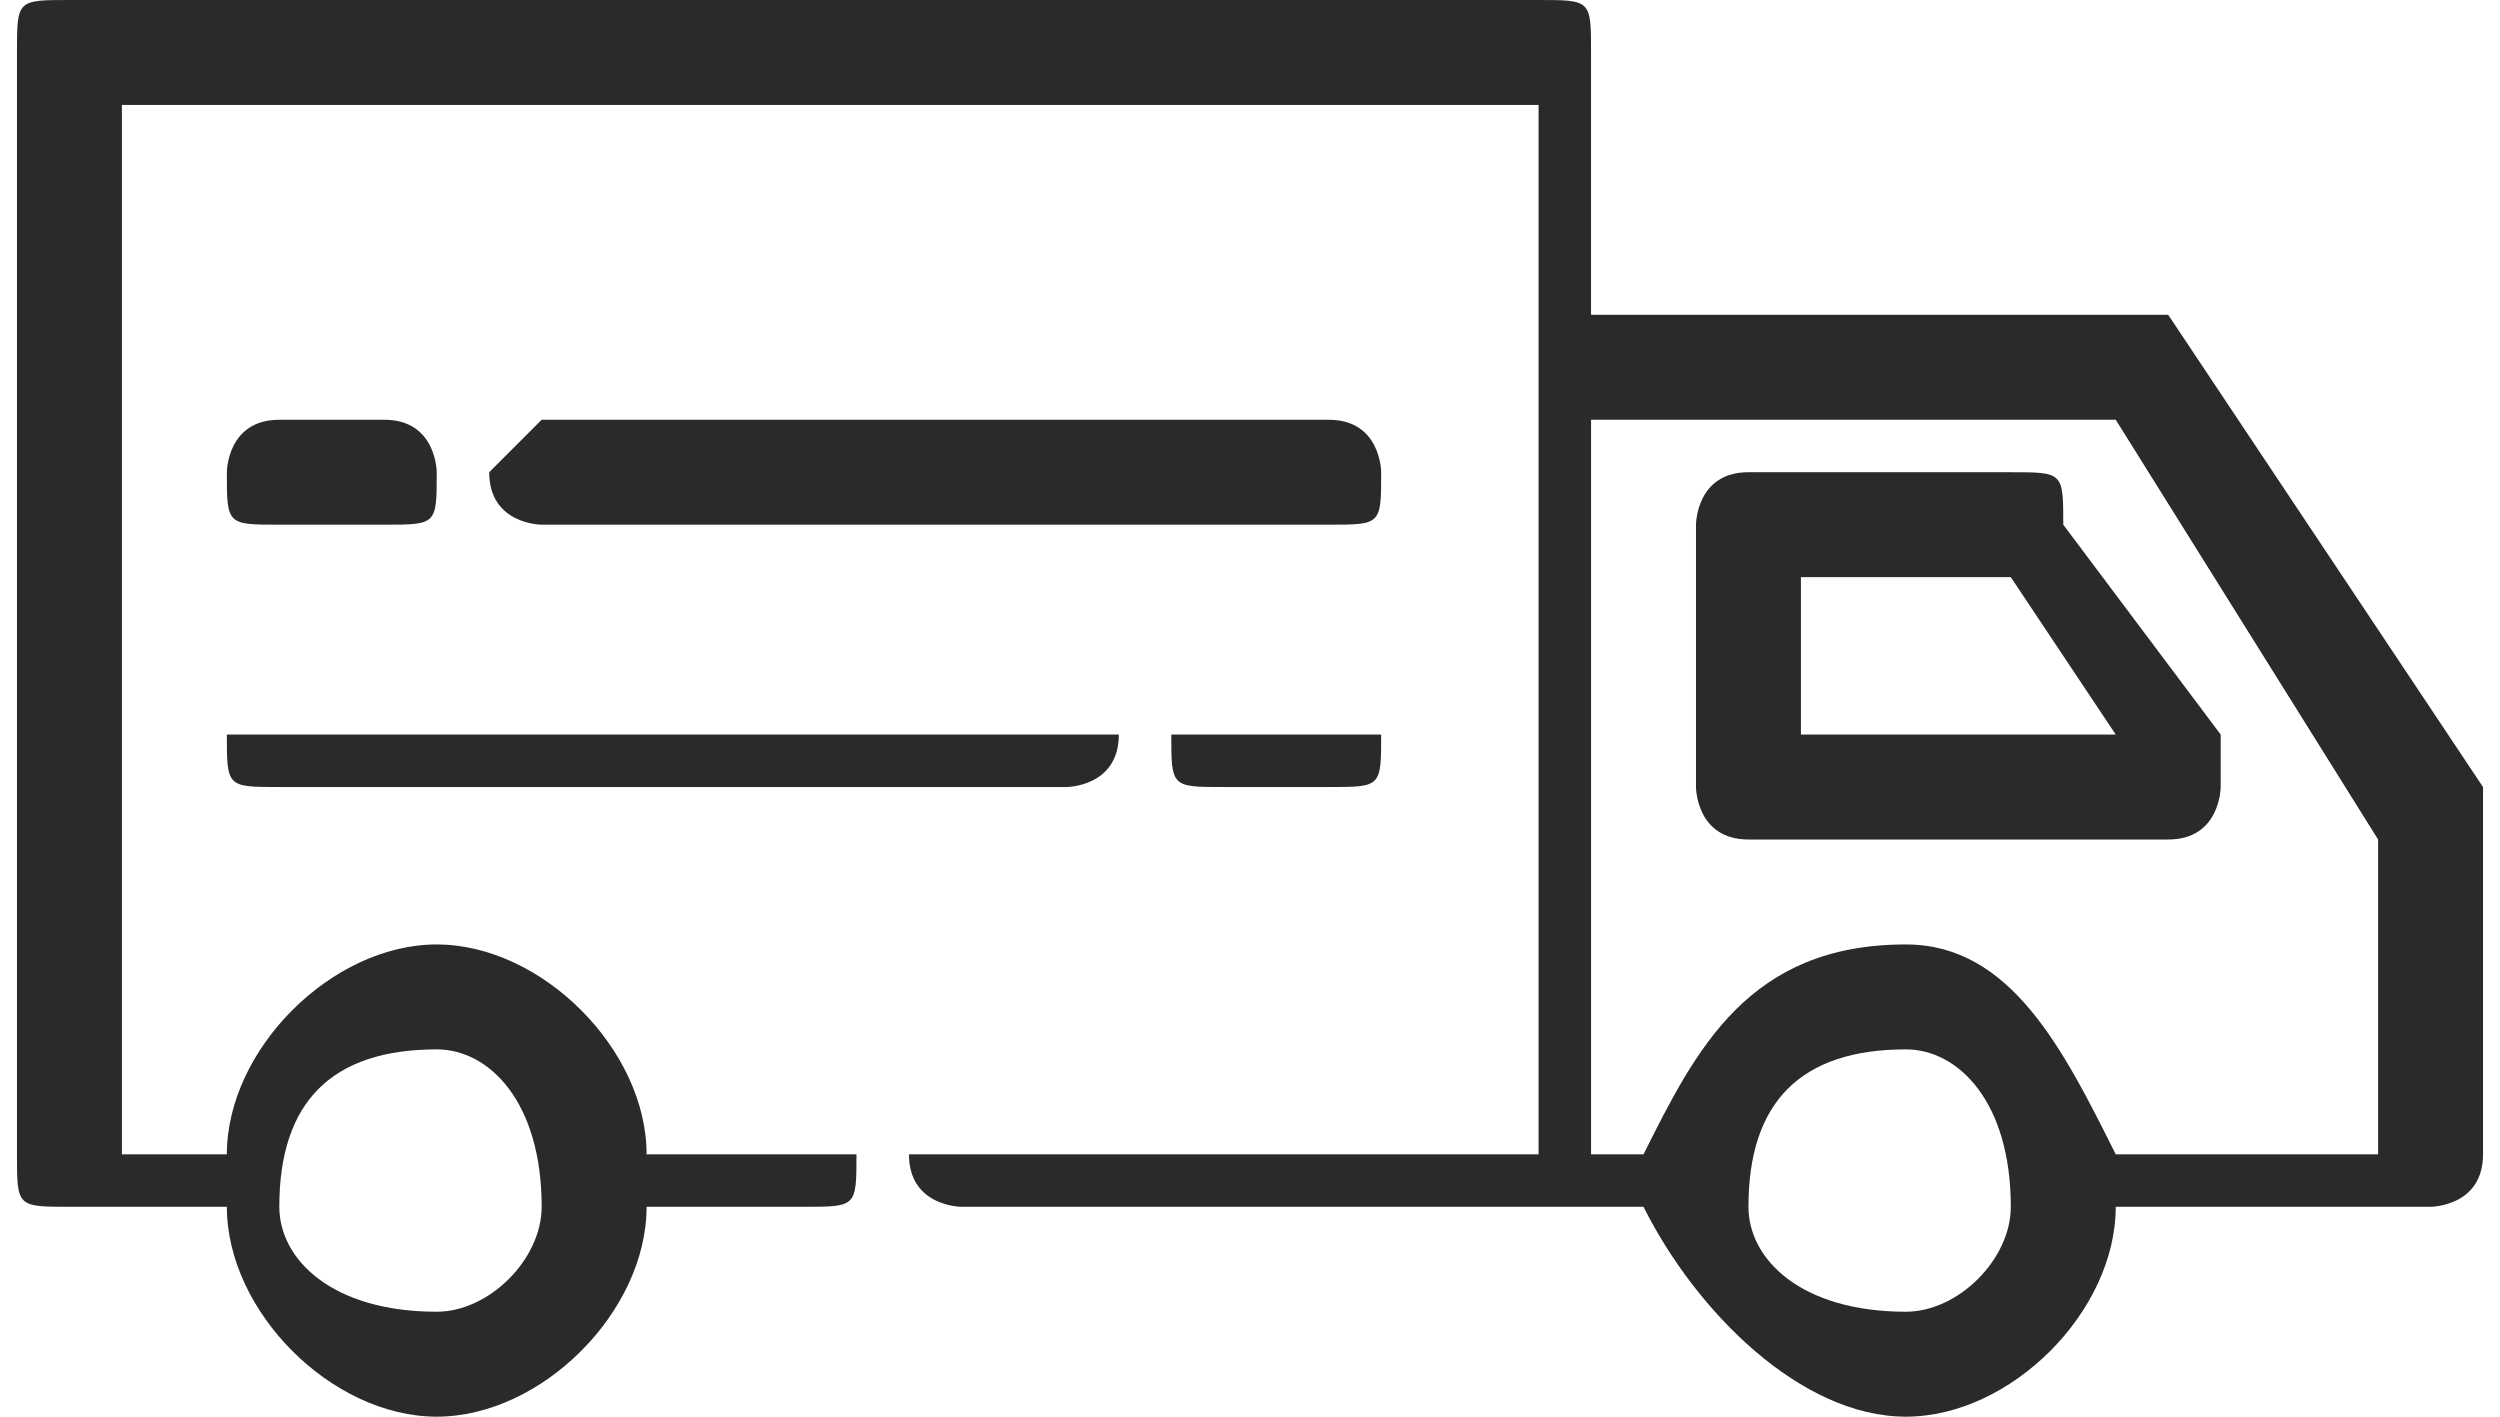 <?xml version="1.0" encoding="UTF-8"?>
<!DOCTYPE svg PUBLIC "-//W3C//DTD SVG 1.1//EN" "http://www.w3.org/Graphics/SVG/1.1/DTD/svg11.dtd">
<!-- Creator: CorelDRAW 2021 (64-Bit) -->
<svg xmlns="http://www.w3.org/2000/svg" xml:space="preserve" width="30px" height="17px" version="1.1" style="shape-rendering:geometricPrecision; text-rendering:geometricPrecision; image-rendering:optimizeQuality; fill-rule:evenodd; clip-rule:evenodd"
viewBox="0 0 0.47 0.27"
 xmlns:xlink="http://www.w3.org/1999/xlink"
 xmlns:xodm="http://www.corel.com/coreldraw/odm/2003">
 <defs>
  <style type="text/css">
   <![CDATA[
    .fil0 {fill:#2B2A29;fill-rule:nonzero}
   ]]>
  </style>
 </defs>
 <g id="Katman_x0020_1">
  <path class="fil0" d="M0.45 0.22l-0.05 0c-0.01,-0.02 -0.02,-0.04 -0.04,-0.04 -0.03,0 -0.04,0.02 -0.05,0.04l-0.01 0 0 -0.14 0.1 0 0.05 0.08 0 0.06 0 0zm-0.4 -0.07l0.15 0c0,0 0.01,0 0.01,-0.01 0,0 -0.01,0 -0.01,0l-0.15 0c-0.01,0 -0.01,0 -0.01,0 0,0.01 0,0.01 0.01,0.01zm0.2 -0.01l-0.02 0c-0.01,0 -0.01,0 -0.01,0 0,0.01 0,0.01 0.01,0.01l0.02 0c0.01,0 0.01,0 0.01,-0.01 0,0 0,0 -0.01,0zm0 -0.06l-0.15 0c0,0 -0.01,0.01 -0.01,0.01 0,0.01 0.01,0.01 0.01,0.01l0.15 0c0.01,0 0.01,0 0.01,-0.01 0,0 0,-0.01 -0.01,-0.01zm-0.2 0.02l0.02 0c0.01,0 0.01,0 0.01,-0.01 0,0 0,-0.01 -0.01,-0.01l-0.02 0c-0.01,0 -0.01,0.01 -0.01,0.01 0,0.01 0,0.01 0.01,0.01zm0.29 0.04l0 -0.03 0.04 0 0.02 0.03 -0.06 0zm0.04 -0.05l-0.05 0c-0.01,0 -0.01,0.01 -0.01,0.01l0 0.05c0,0 0,0.01 0.01,0.01l0.08 0c0.01,0 0.01,-0.01 0.01,-0.01 0,0 0,0 0,-0.01l-0.03 -0.04c0,-0.01 0,-0.01 -0.01,-0.01l0 0zm-0.02 0.16c-0.02,0 -0.03,-0.01 -0.03,-0.02 0,-0.02 0.01,-0.03 0.03,-0.03 0.01,0 0.02,0.01 0.02,0.03 0,0.01 -0.01,0.02 -0.02,0.02zm-0.28 -0.05c0.01,0 0.02,0.01 0.02,0.03 0,0.01 -0.01,0.02 -0.02,0.02 -0.02,0 -0.03,-0.01 -0.03,-0.02 0,-0.02 0.01,-0.03 0.03,-0.03zm0.33 -0.14c0,0 -0.01,0 -0.01,0l-0.1 0 0 -0.05c0,-0.01 0,-0.01 -0.01,-0.01l-0.28 0c-0.01,0 -0.01,0 -0.01,0.01l0 0.21c0,0.01 0,0.01 0.01,0.01l0.03 0c0,0.02 0.02,0.04 0.04,0.04 0.02,0 0.04,-0.02 0.04,-0.04l0.03 0c0.01,0 0.01,0 0.01,-0.01 0,0 0,0 -0.01,0l-0.03 0c0,-0.02 -0.02,-0.04 -0.04,-0.04 -0.02,0 -0.04,0.02 -0.04,0.04l-0.02 0 0 -0.2 0.27 0 0 0.2 -0.11 0c0,0 -0.01,0 -0.01,0 0,0.01 0.01,0.01 0.01,0.01l0.13 0c0.01,0.02 0.03,0.04 0.05,0.04 0.02,0 0.04,-0.02 0.04,-0.04l0.06 0c0,0 0.01,0 0.01,-0.01l0 -0.07c0,0 0,0 0,0l-0.06 -0.09 0 0z"/>
 </g>
</svg>
